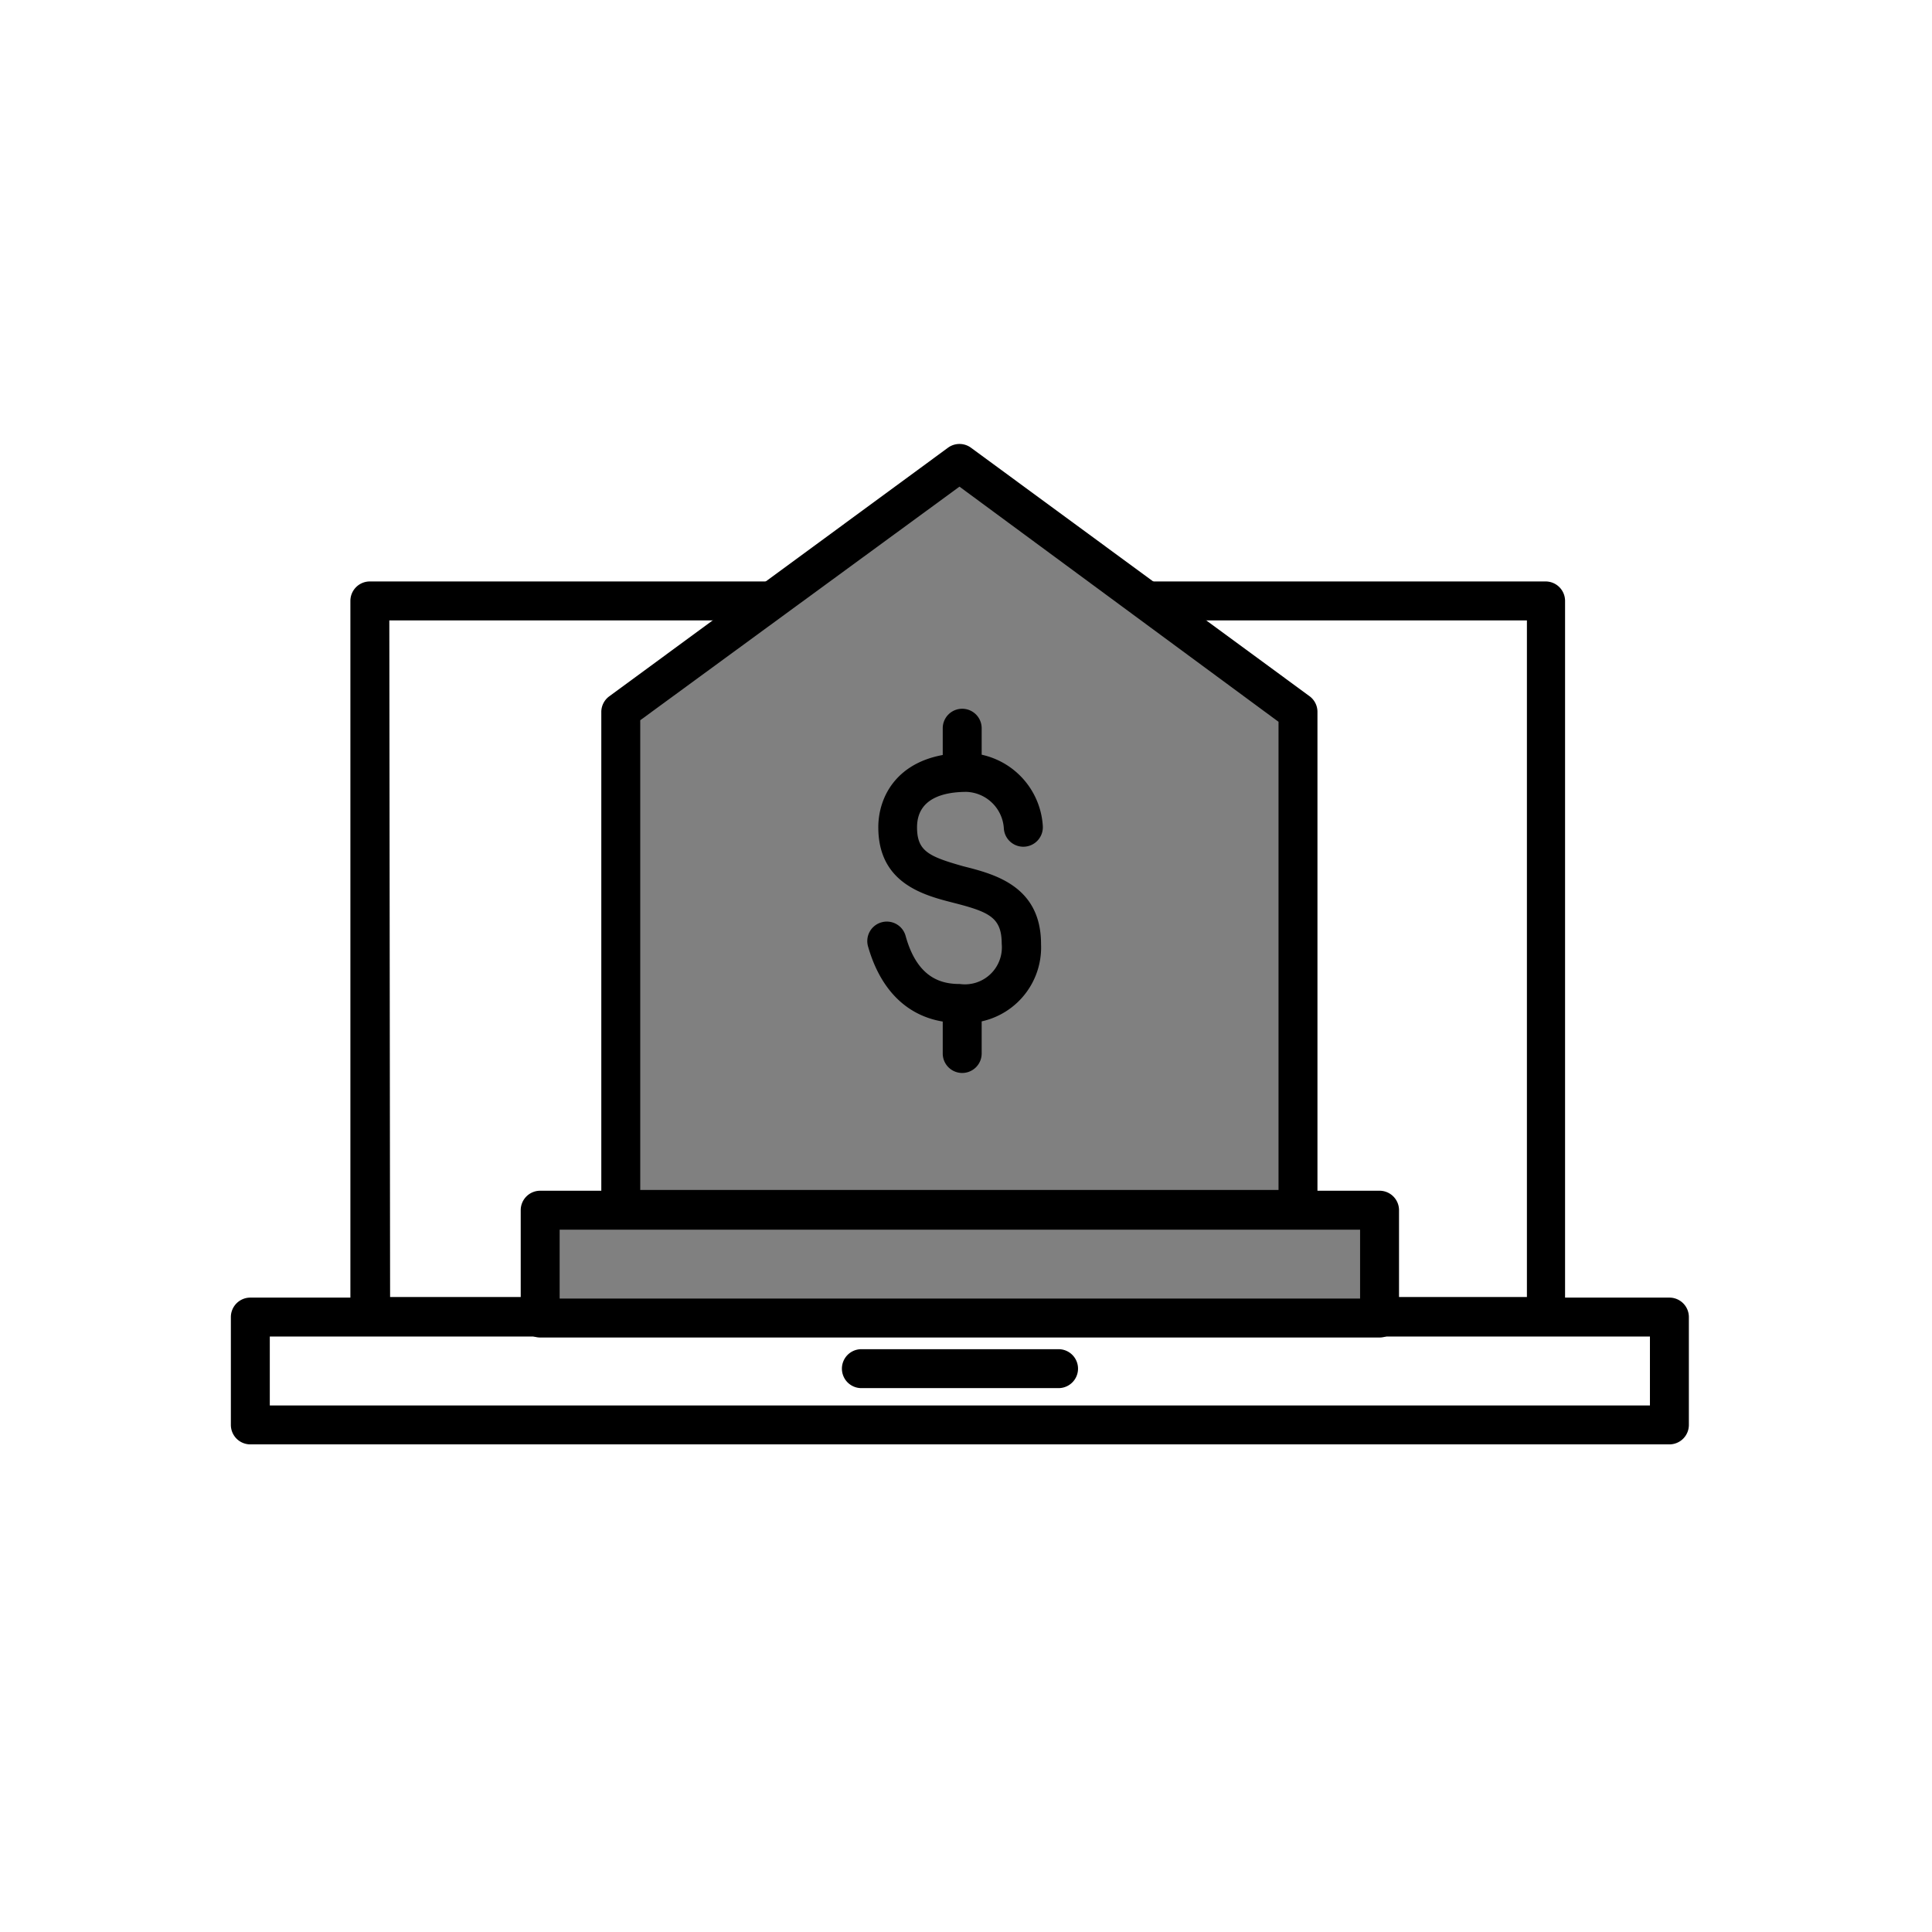 <svg class="triumph-svg-icon" xmlns="http://www.w3.org/2000/svg" width="1.38in" height="1.38in" viewBox="0 0 99.25 99.25">
  <defs>
    <style>
      .cls-1 {
        fill: #000000;
      }

      .cls-2 {
        fill: #808080;
      }
    </style>
  </defs>
  <g>
    <path class="cls-1" d="M79.44,68.63H19a1,1,0,0,1-1-1V30.87a1,1,0,0,1,1-1h60.4a1,1,0,0,1,1,1V67.63A1,1,0,0,1,79.44,68.63Zm-59.4-2h58.4V31.87H20Z"/>
    <path class="cls-1" d="M85.76,74.2H12.86a1,1,0,0,1-1-1V67.66a1,1,0,0,1,1-1h72.9a1,1,0,0,1,1,1V73.2A1,1,0,0,1,85.76,74.2Zm-71.9-2h70.9V68.66H13.86Z"/>
    <g>
      <rect class="cls-2" x="27.75" y="62.17" width="43.12" height="5.54"/>
      <path class="cls-1" d="M70.87,68.71H27.75a1,1,0,0,1-1-1V62.17a1,1,0,0,1,1-1H70.87a1,1,0,0,1,1,1v5.54A1,1,0,0,1,70.87,68.71Zm-42.12-2H69.87V63.17H28.75Z"/>
    </g>
    <path class="cls-1" d="M54.38,71.31H44.25a1,1,0,0,1,0-2H54.38a1,1,0,0,1,0,2Z"/>
    <g>
      <polygon class="cls-2" points="66.69 62.13 31.89 62.13 31.89 36.58 49.29 23.8 66.69 36.58 66.69 62.13"/>
      <path class="cls-1" d="M66.68,63.13H31.89a1,1,0,0,1-1-1V36.58a1,1,0,0,1,.41-.81L48.7,23a1,1,0,0,1,1.18,0l17.4,12.77a1,1,0,0,1,.4.81V62.13A1,1,0,0,1,66.68,63.13Zm-33.79-2H65.68V37.08L49.29,25l-16.4,12Z"/>
    </g>
    <path class="cls-1" d="M49.31,52.55c-2.34,0-4-1.4-4.72-3.94a1,1,0,0,1,.7-1.23,1,1,0,0,1,1.23.69c.61,2.22,1.88,2.48,2.79,2.48a1.9,1.9,0,0,0,2.15-2.06c0-1.36-.64-1.64-2.47-2.11-1.54-.39-3.87-1-3.87-3.88,0-1.76,1.19-3.82,4.55-3.82a4,4,0,0,1,3.9,3.74,1,1,0,0,1-2,.15,2,2,0,0,0-1.91-1.89c-1.17,0-2.55.32-2.55,1.82,0,1.23.61,1.5,2.37,2,1.58.4,4,1,4,4A3.89,3.89,0,0,1,49.31,52.55Z"/>
    <path class="cls-1" d="M49.43,40.58a1,1,0,0,1-1-1V37.41a1,1,0,0,1,2,0v2.17A1,1,0,0,1,49.43,40.58Z"/>
    <path class="cls-1" d="M49.43,55.12a1,1,0,0,1-1-1V51.94a1,1,0,0,1,2,0v2.18A1,1,0,0,1,49.43,55.12Z"/>
  </g>
</svg>
